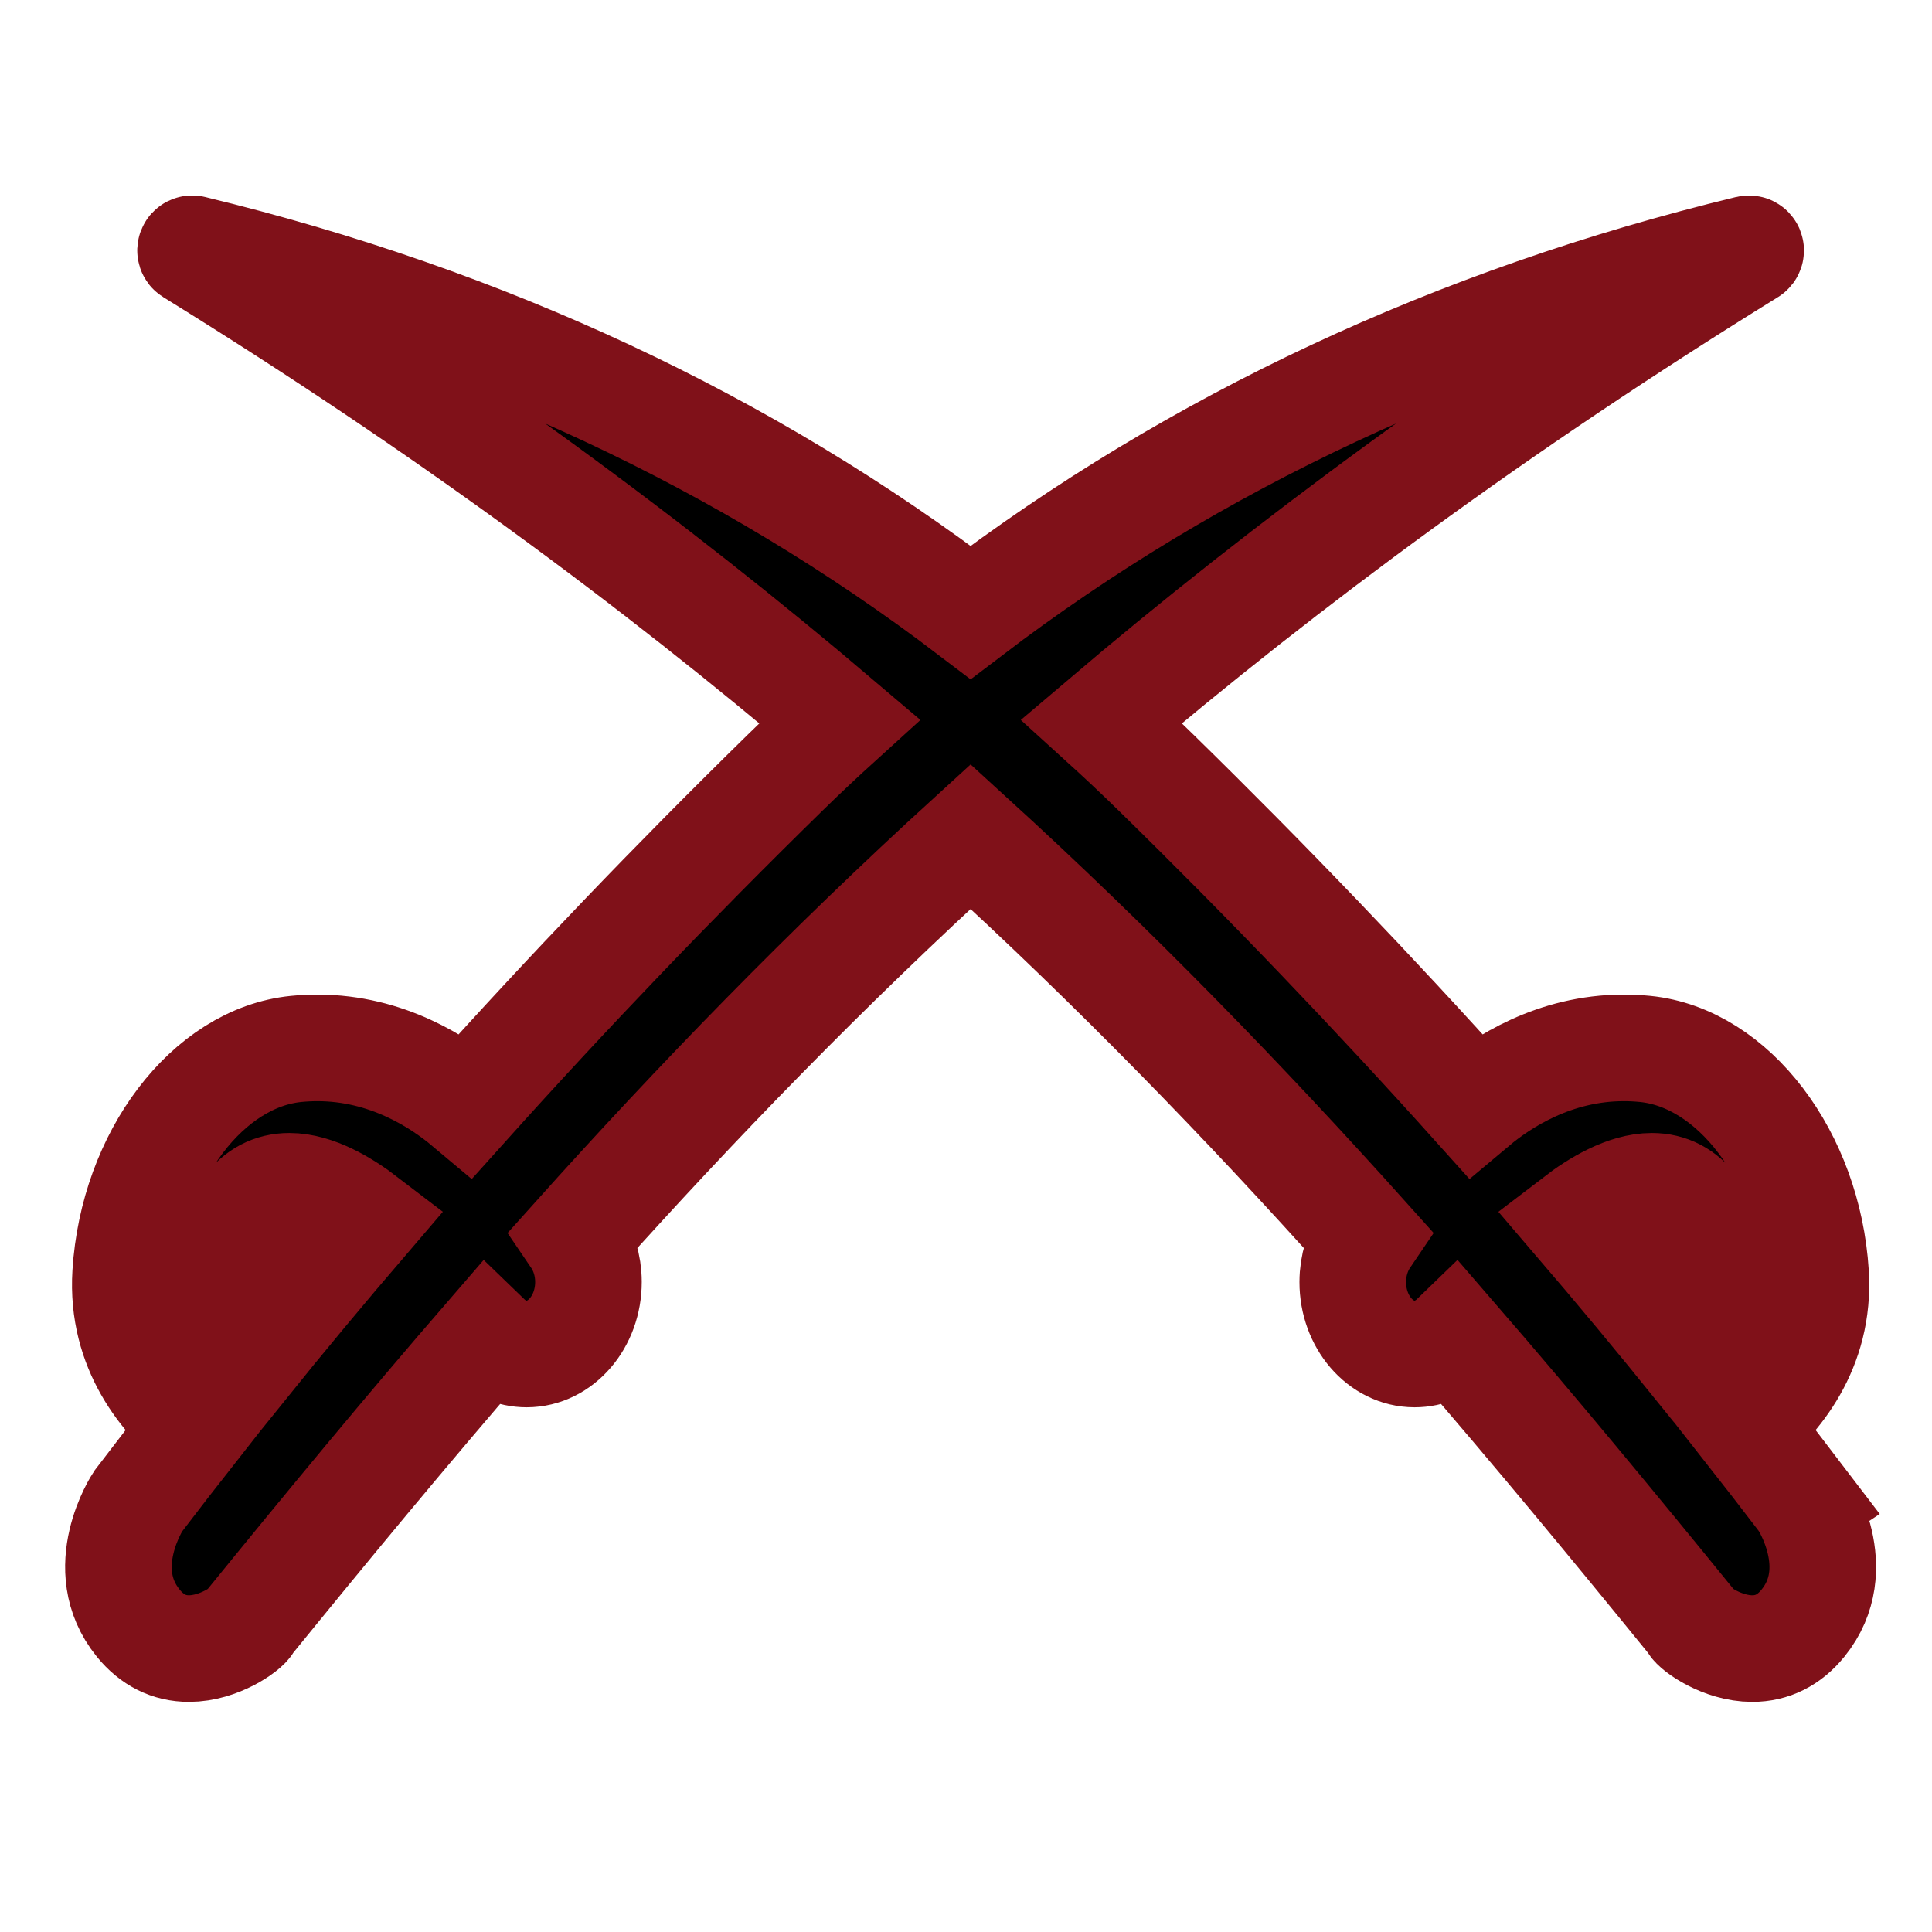 <svg enable-background="new 0 0 580 580" height="580" viewBox="0 0 580 580" width="580" xmlns="http://www.w3.org/2000/svg">
<path d="m541.268 450.637c-5.745-7.553-11.605-15.097-17.531-22.633 9.477-7.745 22.747-22.81 21.31-45.727-2.205-35.153-24.691-64.751-51.192-67.383-2.122-.21-4.27-.317-6.382-.317-20.921 0-36.715 10.423-44.752 17.173-30.282-33.726-62.229-67.077-95.704-99.843-5.354-5.24-10.802-10.357-16.328-15.374 55.868-47.499 119.486-94.491 194.639-140.928.209-.129.293-.391.198-.618s-.341-.351-.578-.293c-87.944 21.297-166.214 57.917-233.562 109.152-67.349-51.235-145.618-87.854-233.563-109.151-.24-.058-.484.066-.579.293-.095.227-.01.489.199.618 75.152 46.437 138.771 93.429 194.64 140.928-5.527 5.016-10.976 10.134-16.329 15.374-33.475 32.765-65.421 66.115-95.704 99.844-8.038-6.751-23.832-17.174-44.753-17.174-2.112 0-4.26.107-6.381.317-26.501 2.632-48.988 32.229-51.193 67.383-1.438 22.918 11.834 37.982 21.311 45.727-5.933 7.545-11.799 15.096-17.55 22.657-.135.2-13.29 20.229.027 36.626 4.108 5.058 9.226 7.623 15.213 7.623.001 0 .001 0 .002 0 9.054 0 17.255-5.989 17.974-7.554.037-.079.058-.153.069-.222 23.323-28.691 46.899-57.241 71.475-85.641 3.218 3.111 7.349 4.987 11.85 4.987 0 0 .024 0 .024 0 10.237-.015 18.555-9.705 18.542-21.652-.005-5.027-1.512-9.647-4.01-13.316 36.273-40.446 75.127-80.576 118.736-120.362 43.609 39.787 82.465 79.918 118.738 120.364-2.499 3.679-4.007 8.313-4.012 13.366-.013 11.896 8.305 21.586 18.541 21.601h.024c0 0 0 0 .001 0 4.499 0 8.629-1.875 11.847-4.989 24.576 28.399 48.153 56.95 71.477 85.643.011.068.032.143.069.222.719 1.563 8.92 7.554 17.976 7.554 5.986 0 11.104-2.564 15.212-7.623 13.315-16.399.161-36.428.009-36.652zm-31.068-39.654c-12.067-14.976-24.479-29.909-37.231-44.783 6.287-4.821 14.962-10.07 22.945-10.07 5.225 0 9.576 2.27 12.934 6.746 9.548 12.729 5.593 34.056 1.352 48.107zm-400.399-44.782c-12.752 14.874-25.165 29.808-37.232 44.785-4.241-14.051-8.197-35.377 1.353-48.11 3.357-4.477 7.709-6.746 12.934-6.746 7.98 0 16.656 5.25 22.945 10.071z" fill="rgba(0,0,0,1.0)" fill-opacity="1" stroke="rgba(128,17,25,1.0)" stroke-opacity="1" stroke-width="32.0"/>
</svg>

